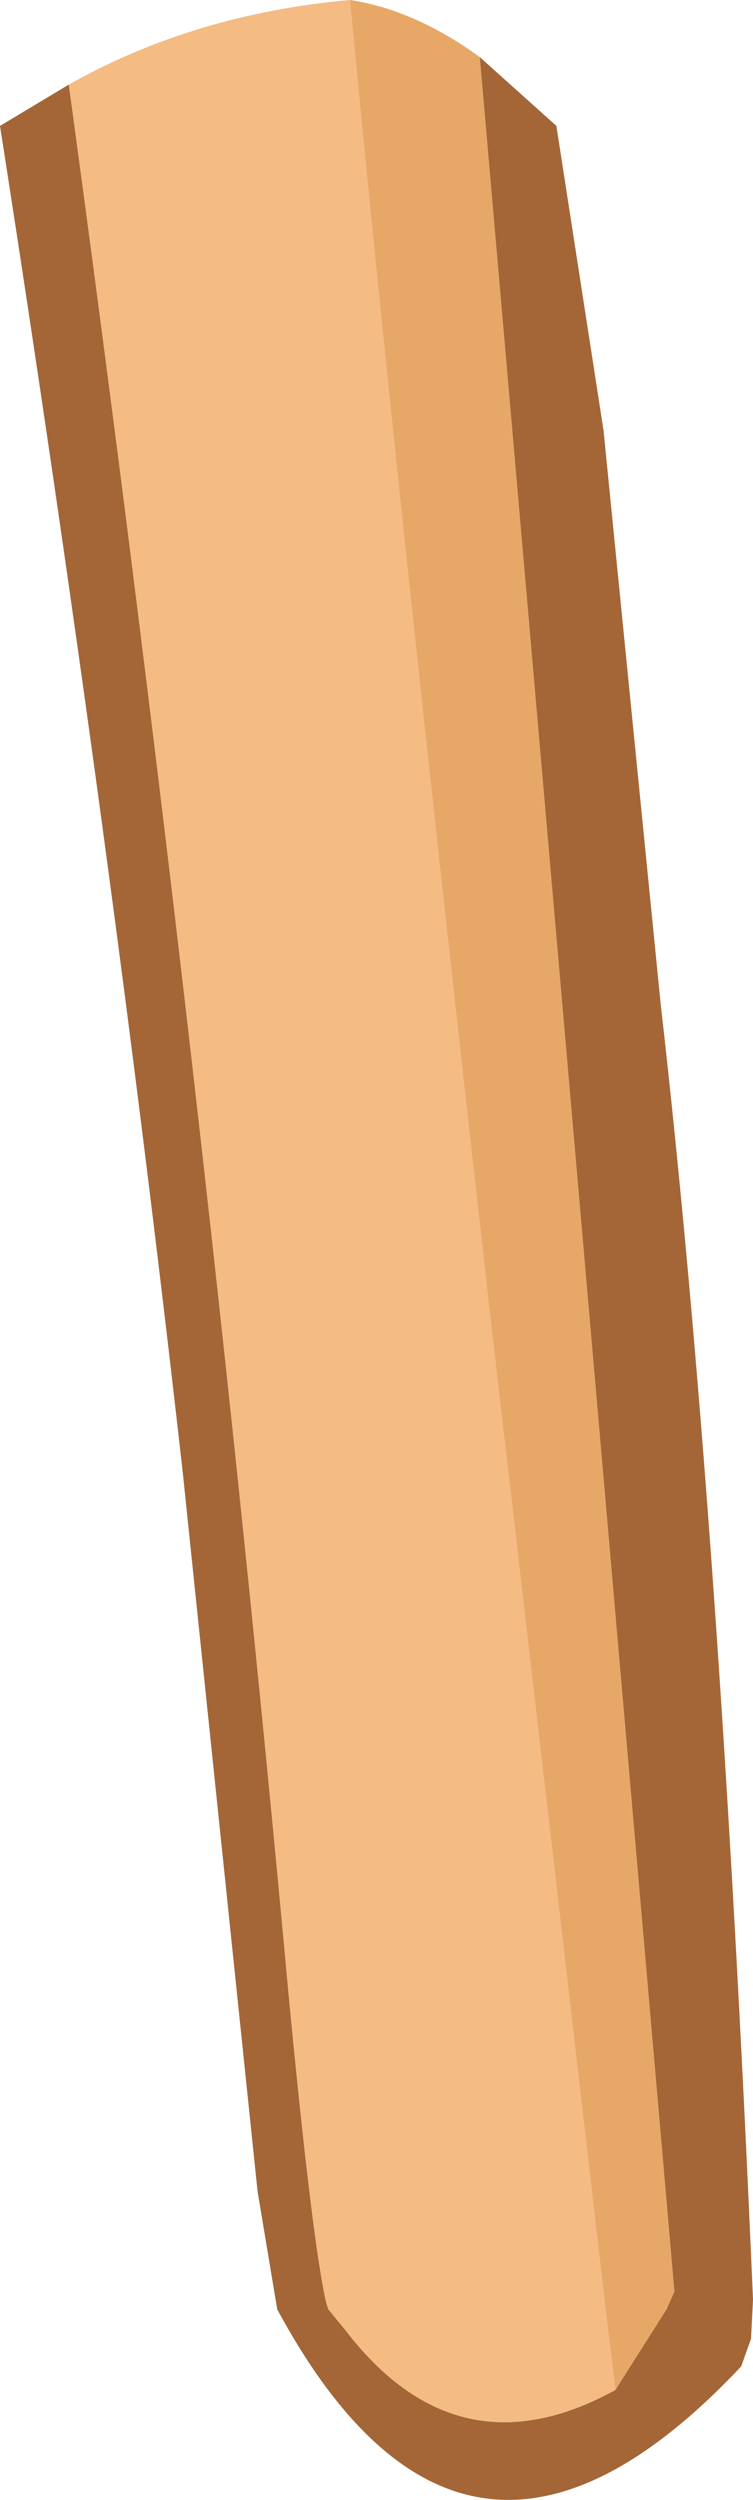 <?xml version="1.0" encoding="UTF-8" standalone="no"?>
<svg xmlns:ffdec="https://www.free-decompiler.com/flash" xmlns:xlink="http://www.w3.org/1999/xlink" ffdec:objectType="shape" height="63.55px" width="19.15px" xmlns="http://www.w3.org/2000/svg">
  <g transform="matrix(1.0, 0.0, 0.0, 1.0, 7.1, 2.1)">
    <path d="M8.55 58.65 L9.85 56.6 10.05 56.15 5.1 -0.65 7.05 1.1 8.25 8.85 9.7 23.4 Q11.2 36.5 12.05 56.35 L12.0 57.35 11.75 58.05 Q4.75 65.5 -0.05 56.6 L-0.55 53.6 -2.45 35.35 Q-4.25 19.35 -7.1 1.1 L-5.35 0.05 Q-1.9 25.3 0.25 48.7 0.85 54.95 1.2 56.45 L1.25 56.6 1.7 57.15 Q4.55 60.85 8.55 58.65" fill="#a46637" fill-rule="evenodd" stroke="none"/>
    <path d="M1.8 -2.1 Q3.45 -1.85 5.1 -0.65 L10.05 56.15 9.85 56.6 8.55 58.65 8.3 56.6 5.4 31.65 Q2.9 9.65 1.8 -2.1" fill="#e7a867" fill-rule="evenodd" stroke="none"/>
    <path d="M1.8 -2.1 Q2.9 9.65 5.4 31.65 L8.3 56.6 8.55 58.65 Q4.55 60.85 1.7 57.15 L1.25 56.6 1.2 56.45 Q0.85 54.95 0.25 48.7 -1.9 25.3 -5.35 0.05 -2.15 -1.75 1.8 -2.1" fill="#f4bb83" fill-rule="evenodd" stroke="none"/>
  </g>
</svg>

